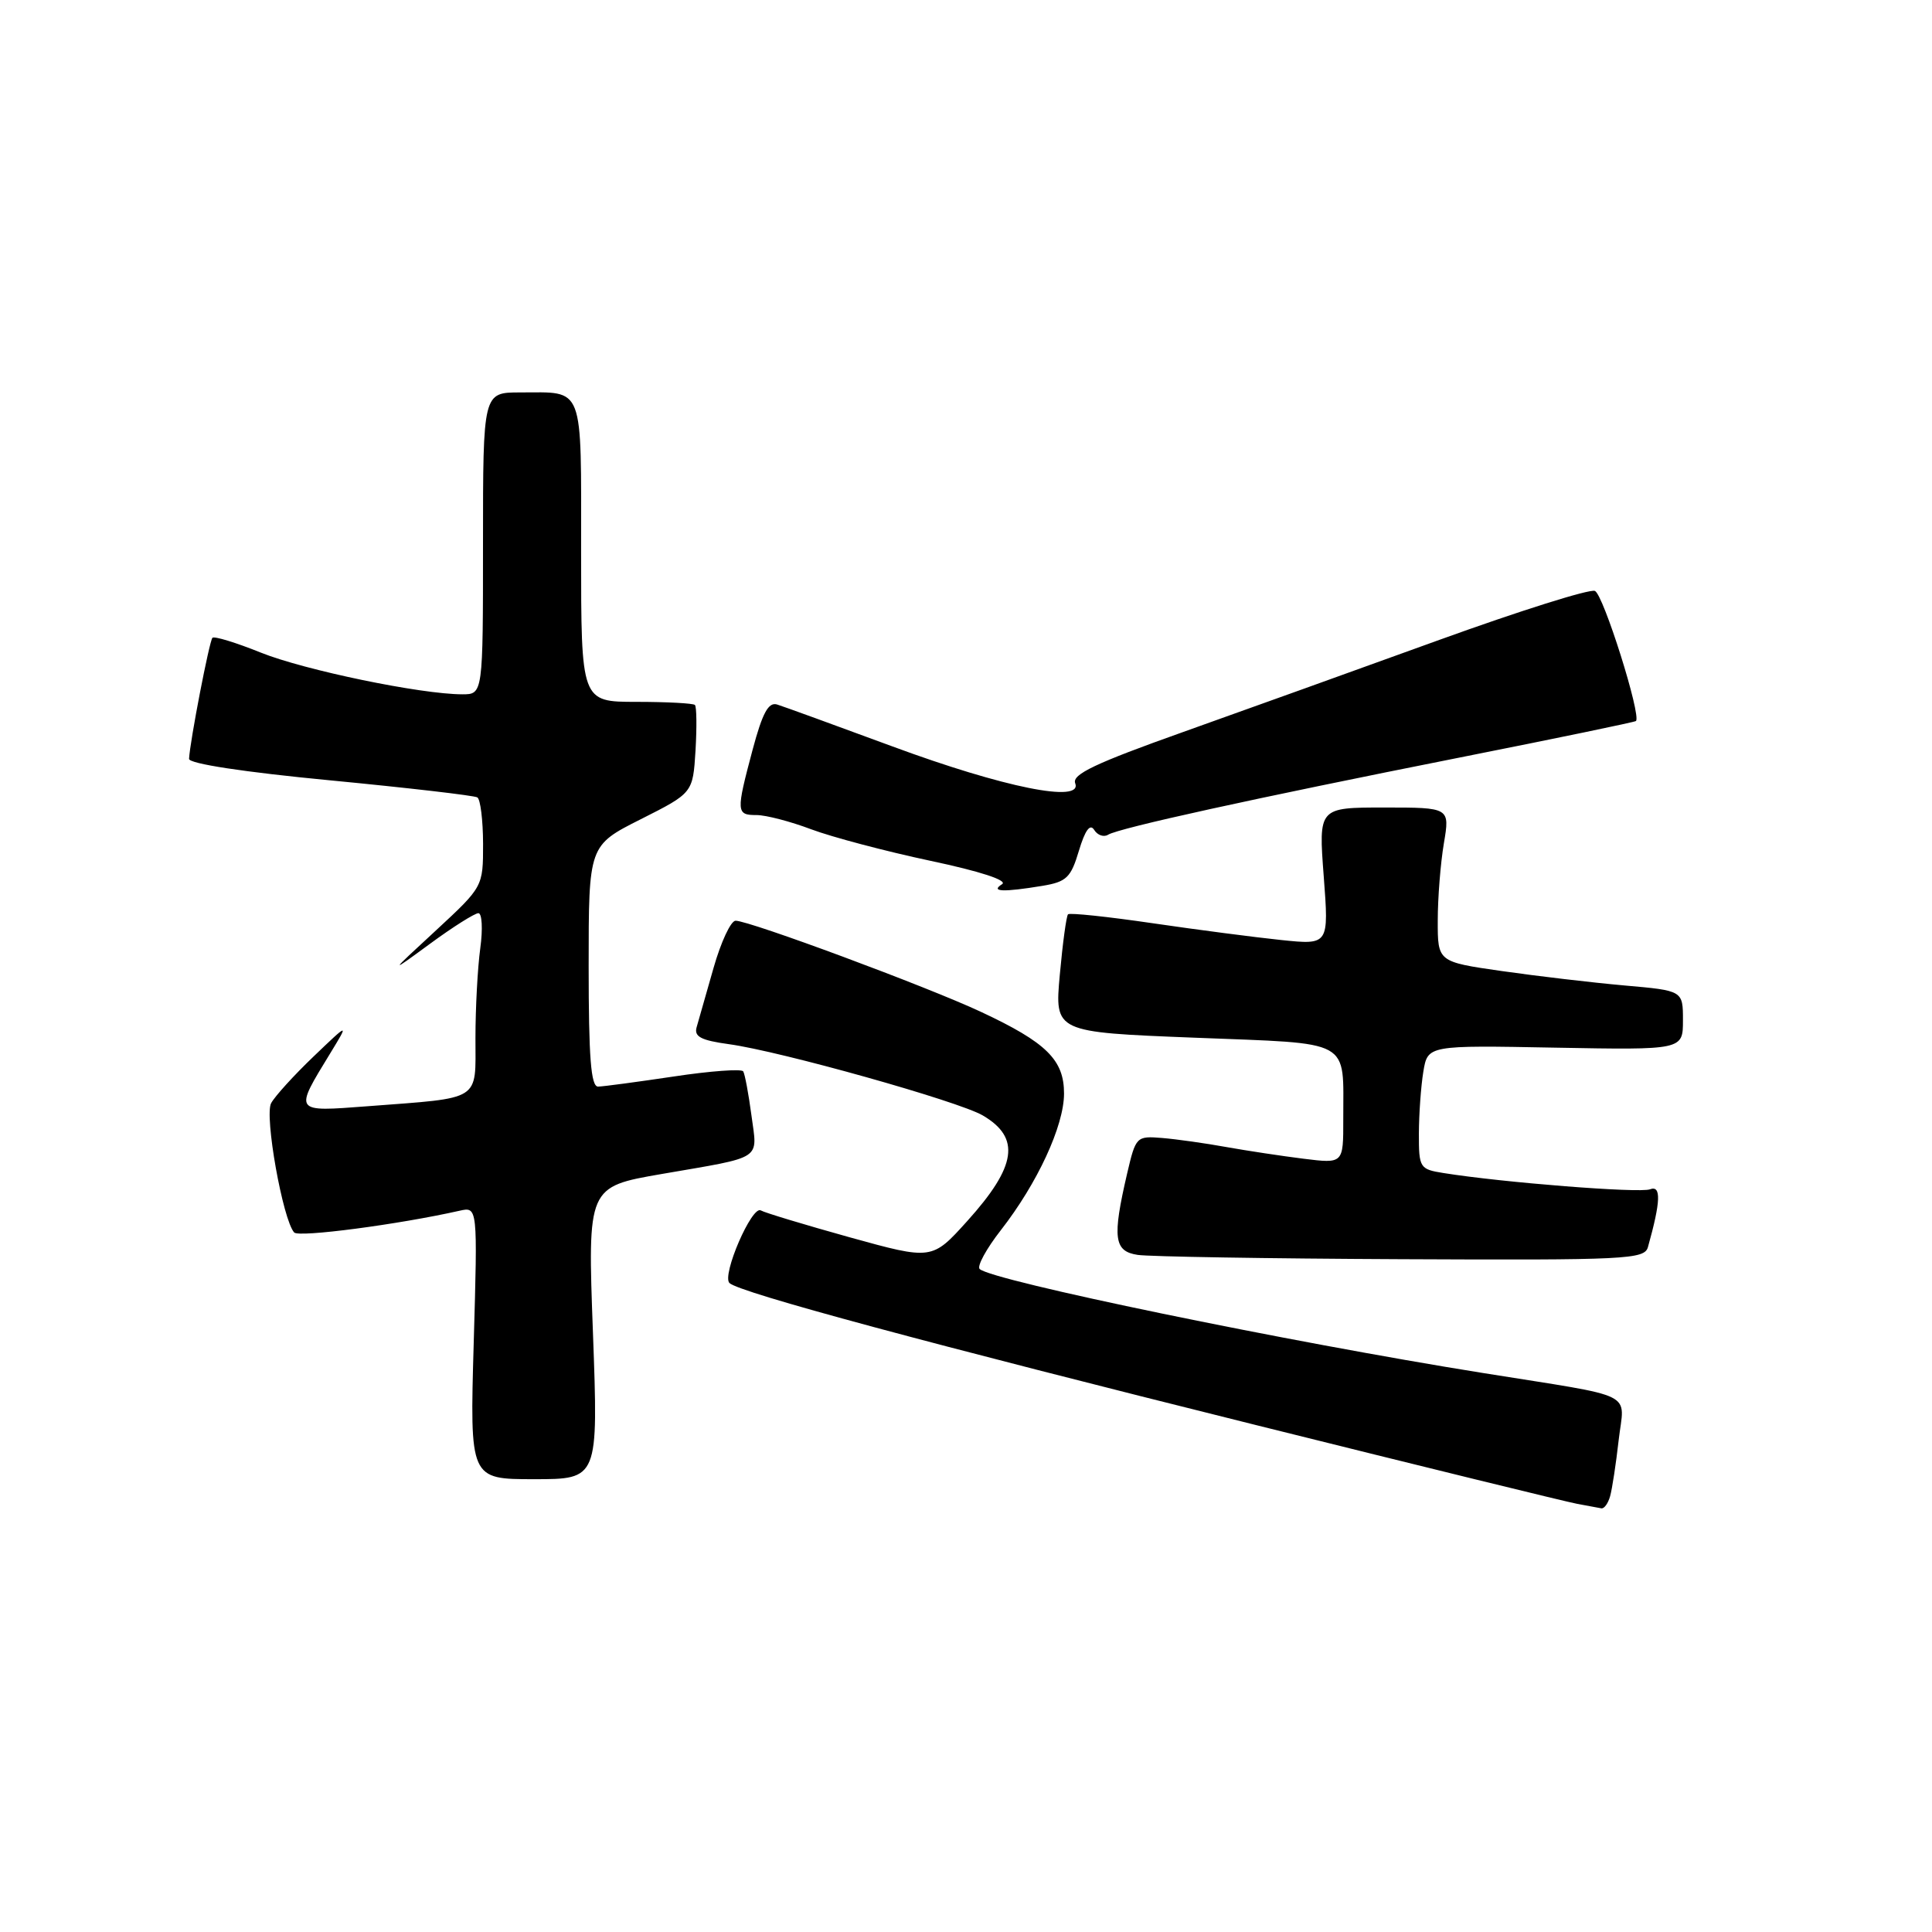<?xml version="1.0" encoding="UTF-8" standalone="no"?>
<!DOCTYPE svg PUBLIC "-//W3C//DTD SVG 1.1//EN" "http://www.w3.org/Graphics/SVG/1.1/DTD/svg11.dtd" >
<svg xmlns="http://www.w3.org/2000/svg" xmlns:xlink="http://www.w3.org/1999/xlink" version="1.1" viewBox="0 0 256 256">
 <g >
 <path fill="currentColor"
d=" M 213.35 198.25 C 213.62 197.29 214.13 193.95 214.48 190.84 C 215.23 184.25 217.26 185.26 196.50 181.93 C 170.55 177.78 131.44 169.70 129.81 168.15 C 129.43 167.79 130.69 165.47 132.62 163.00 C 137.46 156.79 140.98 149.19 140.99 144.92 C 141.00 140.44 138.67 138.14 129.99 134.08 C 122.88 130.75 99.31 122.00 97.47 122.00 C 96.84 122.00 95.53 124.81 94.55 128.25 C 93.57 131.69 92.56 135.22 92.31 136.10 C 91.94 137.36 92.88 137.85 96.59 138.36 C 103.41 139.29 127.01 145.92 130.22 147.80 C 135.27 150.76 134.72 154.53 128.17 161.79 C 123.50 166.97 123.50 166.97 112.59 163.95 C 106.60 162.28 101.30 160.68 100.82 160.39 C 99.64 159.66 95.60 169.01 96.66 170.01 C 97.98 171.27 123.03 178.02 166.51 188.85 C 188.50 194.33 207.62 199.02 209.00 199.27 C 210.38 199.52 211.81 199.79 212.18 199.86 C 212.56 199.94 213.08 199.21 213.35 198.25 Z  M 78.57 176.63 C 77.85 157.26 77.85 157.26 87.68 155.56 C 101.29 153.21 100.37 153.81 99.57 147.79 C 99.19 144.94 98.70 142.32 98.48 141.96 C 98.26 141.61 94.12 141.91 89.29 142.64 C 84.45 143.36 79.94 143.97 79.25 143.98 C 78.30 143.99 78.00 140.15 78.00 128.01 C 78.00 112.03 78.00 112.03 84.91 108.55 C 91.81 105.07 91.81 105.07 92.16 99.45 C 92.34 96.36 92.31 93.64 92.08 93.41 C 91.85 93.19 88.37 93.00 84.33 93.00 C 77.00 93.00 77.00 93.00 77.00 73.11 C 77.00 50.71 77.49 52.00 68.92 52.00 C 64.00 52.00 64.00 52.00 64.00 72.00 C 64.00 92.00 64.00 92.00 61.25 92.00 C 55.75 91.99 40.35 88.80 34.55 86.47 C 31.28 85.15 28.40 84.27 28.15 84.51 C 27.74 84.93 25.17 98.22 25.05 100.55 C 25.02 101.19 32.34 102.31 43.75 103.40 C 54.06 104.39 62.84 105.41 63.25 105.66 C 63.66 105.91 64.00 108.68 64.01 111.81 C 64.01 117.50 64.01 117.50 57.76 123.29 C 51.50 129.07 51.50 129.07 57.00 125.04 C 60.02 122.82 62.90 121.01 63.39 121.00 C 63.87 121.00 63.99 123.09 63.64 125.64 C 63.29 128.19 63.00 133.56 63.00 137.56 C 63.00 146.01 63.93 145.42 48.74 146.58 C 38.83 147.33 38.93 147.47 43.80 139.50 C 46.24 135.50 46.24 135.50 41.54 140.00 C 38.96 142.47 36.43 145.25 35.93 146.17 C 35.01 147.84 37.47 161.63 38.98 163.31 C 39.60 163.99 52.81 162.25 60.89 160.43 C 63.29 159.89 63.29 159.89 62.77 177.94 C 62.25 196.00 62.25 196.00 70.77 196.00 C 79.28 196.00 79.28 196.00 78.57 176.63 Z  M 218.36 165.25 C 220.06 159.19 220.14 157.01 218.63 157.59 C 217.24 158.12 199.09 156.69 191.25 155.43 C 188.12 154.93 188.00 154.74 188.01 150.20 C 188.02 147.62 188.28 143.93 188.60 142.00 C 189.18 138.50 189.18 138.50 206.09 138.82 C 223.00 139.13 223.00 139.13 223.00 135.19 C 223.00 131.26 223.00 131.26 215.25 130.58 C 210.99 130.20 203.68 129.34 199.00 128.67 C 190.50 127.45 190.50 127.45 190.51 121.98 C 190.51 118.96 190.88 114.36 191.32 111.75 C 192.12 107.00 192.12 107.00 183.42 107.00 C 174.71 107.00 174.71 107.00 175.40 116.10 C 176.09 125.21 176.09 125.21 169.79 124.56 C 166.33 124.20 158.64 123.20 152.71 122.33 C 146.77 121.46 141.74 120.93 141.52 121.15 C 141.30 121.36 140.81 124.97 140.43 129.16 C 139.74 136.77 139.74 136.77 158.29 137.50 C 179.46 138.34 177.96 137.52 177.99 148.34 C 178.00 154.19 178.00 154.19 172.75 153.54 C 169.86 153.18 165.25 152.48 162.50 151.99 C 159.75 151.49 155.93 150.95 154.01 150.79 C 150.58 150.51 150.50 150.59 149.35 155.50 C 147.37 164.02 147.60 165.81 150.75 166.28 C 152.26 166.51 167.98 166.77 185.68 166.85 C 215.55 166.99 217.90 166.87 218.36 165.25 Z  M 138.12 117.38 C 141.32 116.85 141.90 116.29 142.96 112.73 C 143.78 110.00 144.44 109.10 144.98 109.96 C 145.42 110.67 146.25 110.96 146.82 110.61 C 148.26 109.72 166.06 105.81 193.50 100.36 C 206.15 97.85 216.62 95.68 216.77 95.54 C 217.52 94.85 212.44 78.72 211.33 78.30 C 210.62 78.02 201.37 80.94 190.77 84.77 C 180.17 88.61 164.84 94.12 156.70 97.02 C 145.18 101.12 142.02 102.61 142.47 103.78 C 143.50 106.47 133.01 104.36 118.24 98.90 C 110.68 96.11 103.81 93.61 102.97 93.35 C 101.82 93.00 101.03 94.46 99.72 99.36 C 97.52 107.61 97.55 108.00 100.25 108.00 C 101.49 108.00 104.75 108.85 107.50 109.89 C 110.25 110.92 117.35 112.80 123.28 114.06 C 129.90 115.46 133.56 116.66 132.78 117.16 C 131.18 118.17 132.91 118.24 138.12 117.38 Z "/>
</g>
</svg>